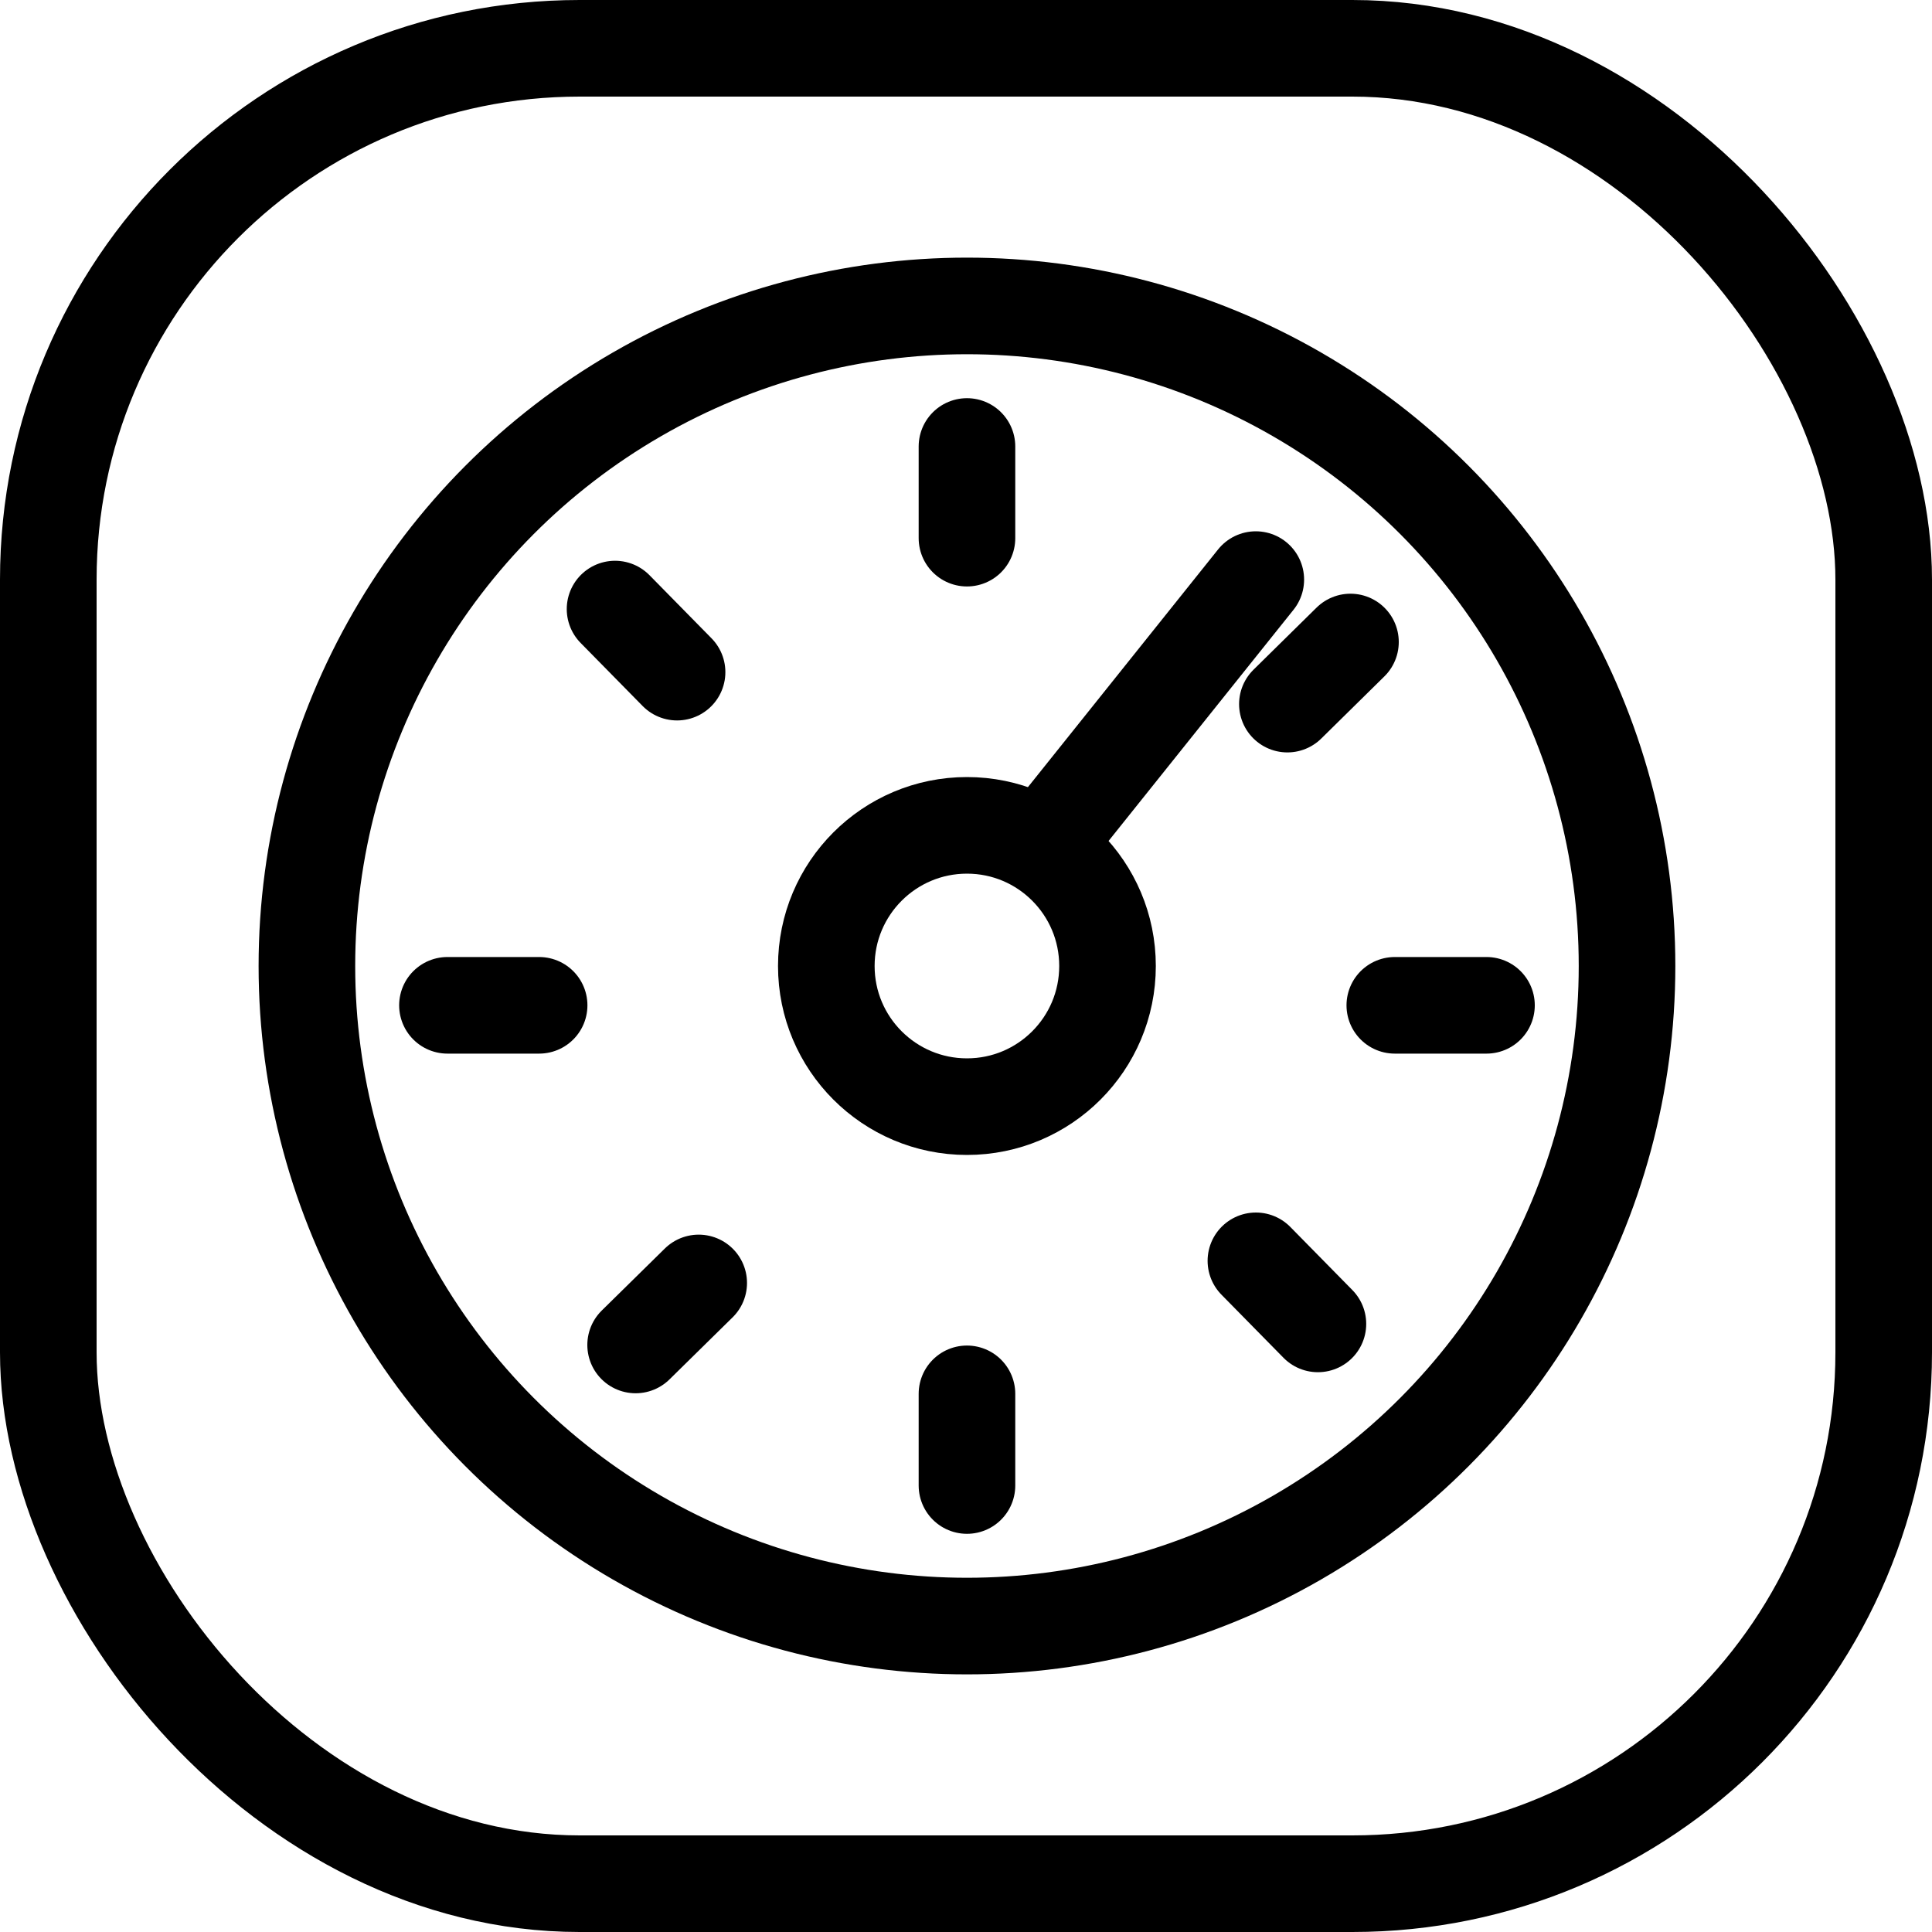 <svg width="20" height="20" viewBox="0 0 20 20" fill="none" xmlns="http://www.w3.org/2000/svg">
<rect x="0.5" y="0.5" width="19" height="19" rx="5.5" stroke="black"/>
<circle cx="10.01" cy="10" r="6.833" stroke="black"/>
<path d="M11.465 10C11.465 10.804 10.814 11.456 10.01 11.456C9.206 11.456 8.554 10.804 8.554 10C8.554 9.196 9.206 8.544 10.01 8.544C10.814 8.544 11.465 9.196 11.465 10Z" stroke="black"/>
<path d="M11 8.5L13 6" stroke="black" stroke-linecap="round" stroke-linejoin="round"/>
<path d="M10.01 4.622V5.571M15.388 10.407H14.439M10.01 15.378V14.429M4.632 10.407H5.581" stroke="black" stroke-linecap="round" stroke-linejoin="round"/>
<path d="M6.367 6.305L7.009 6.958M13.98 6.646L13.327 7.289M13.643 13.705L13.001 13.052M6.58 13.923L7.233 13.281" stroke="black" stroke-linecap="round" stroke-linejoin="round"/>
</svg>
